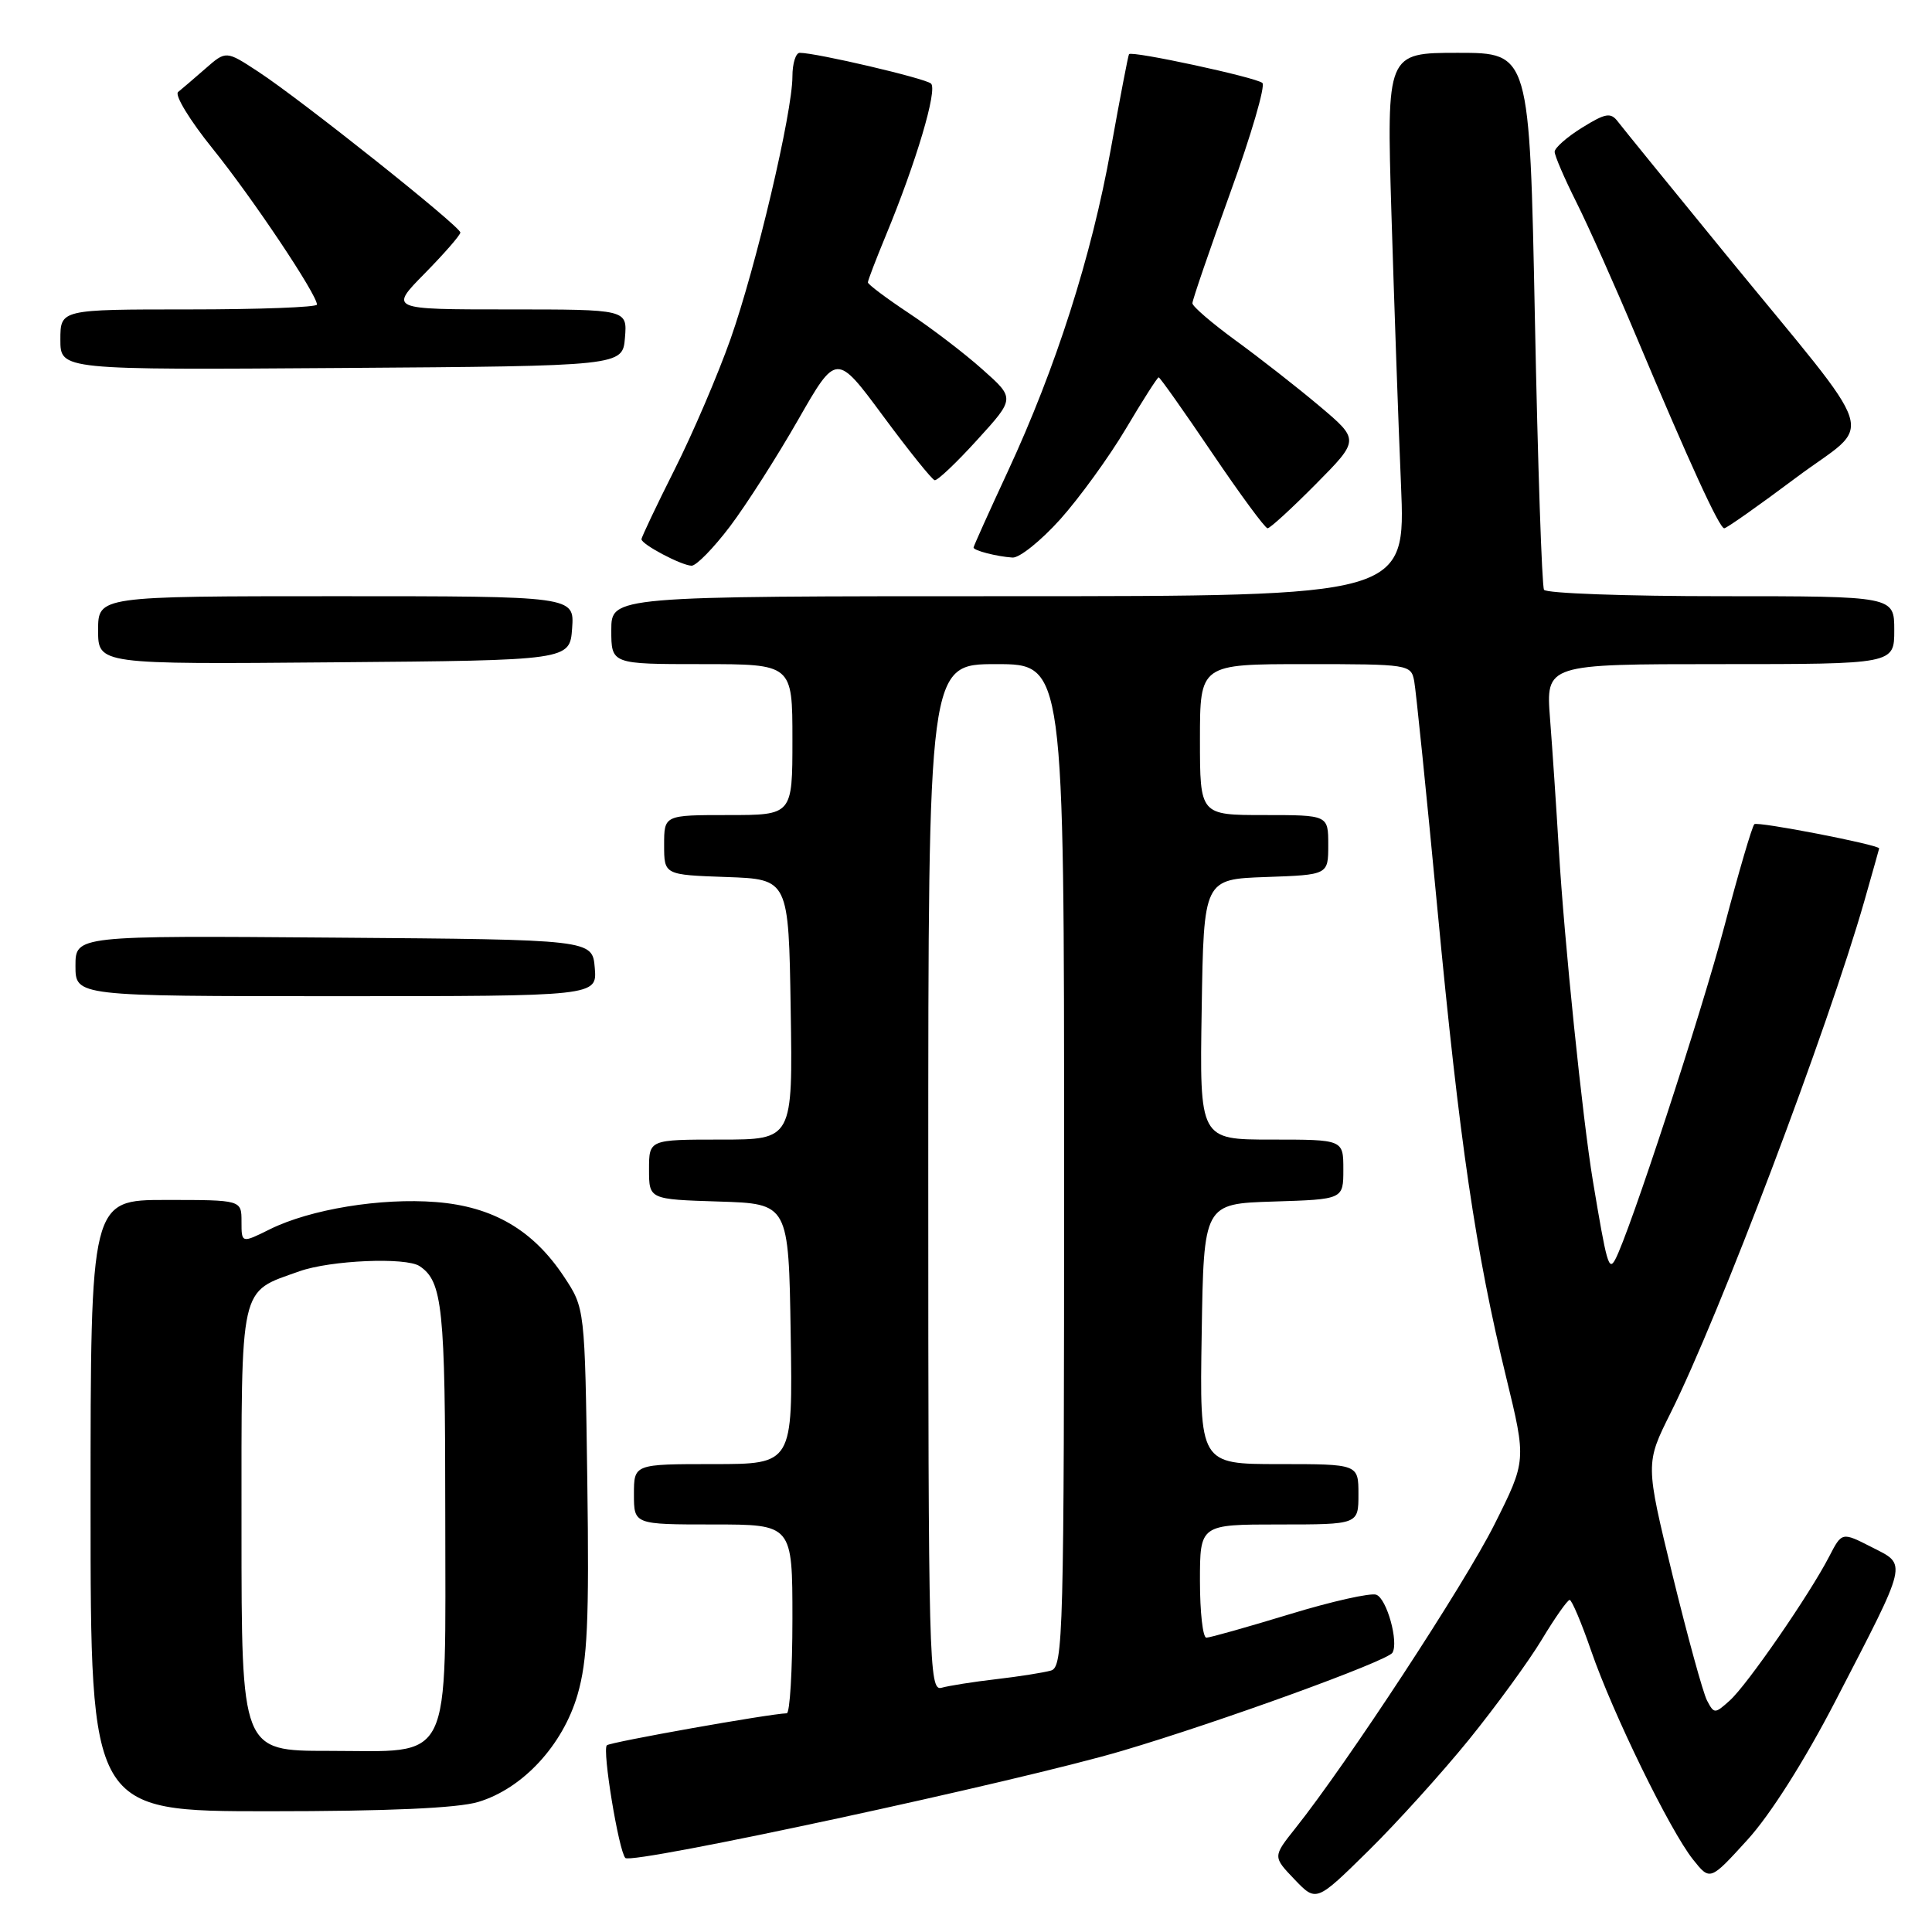 <?xml version="1.0" encoding="UTF-8" standalone="no"?>
<!DOCTYPE svg PUBLIC "-//W3C//DTD SVG 1.1//EN" "http://www.w3.org/Graphics/SVG/1.1/DTD/svg11.dtd" >
<svg xmlns="http://www.w3.org/2000/svg" xmlns:xlink="http://www.w3.org/1999/xlink" version="1.1" viewBox="0 0 256 256">
 <g >
 <path fill="currentColor"
d=" M 194.65 230.50 C 198.21 226.10 202.56 220.14 204.30 217.25 C 206.04 214.36 207.70 212.00 207.99 212.00 C 208.27 212.00 209.56 215.04 210.84 218.75 C 213.70 227.04 221.28 242.56 224.33 246.39 C 226.59 249.23 226.59 249.23 231.55 243.78 C 234.57 240.47 239.11 233.30 243.19 225.42 C 252.94 206.57 252.74 207.42 248.00 205.00 C 244.06 202.99 244.06 202.99 242.38 206.24 C 239.81 211.23 231.50 223.28 229.20 225.33 C 227.22 227.11 227.13 227.11 226.19 225.33 C 225.66 224.32 223.61 216.84 221.62 208.71 C 218.02 193.92 218.02 193.92 221.37 187.21 C 227.82 174.29 242.18 136.35 247.03 119.41 C 248.11 115.61 249.00 112.47 249.00 112.42 C 249.00 111.94 232.86 108.81 232.46 109.21 C 232.16 109.50 230.39 115.54 228.52 122.62 C 225.42 134.37 215.87 163.51 214.01 166.92 C 213.17 168.45 212.89 167.43 211.07 156.50 C 209.69 148.21 207.26 124.54 206.55 112.50 C 206.22 107.00 205.70 99.24 205.39 95.25 C 204.83 88.00 204.83 88.00 227.91 88.00 C 251.00 88.00 251.00 88.00 251.00 83.50 C 251.00 79.00 251.00 79.00 228.06 79.00 C 215.44 79.00 204.88 78.62 204.59 78.15 C 204.31 77.69 203.76 61.49 203.38 42.15 C 202.68 7.00 202.68 7.00 193.20 7.00 C 183.73 7.00 183.73 7.00 184.37 28.25 C 184.73 39.94 185.29 56.14 185.64 64.25 C 186.26 79.00 186.26 79.00 133.63 79.00 C 81.00 79.00 81.00 79.00 81.00 83.50 C 81.00 88.00 81.00 88.00 93.00 88.00 C 105.00 88.00 105.00 88.00 105.00 98.00 C 105.00 108.00 105.00 108.00 96.50 108.00 C 88.00 108.00 88.00 108.00 88.00 111.96 C 88.00 115.92 88.00 115.92 96.25 116.21 C 104.50 116.50 104.50 116.50 104.77 133.75 C 105.05 151.00 105.05 151.00 95.52 151.00 C 86.00 151.00 86.00 151.00 86.00 154.96 C 86.00 158.92 86.00 158.92 95.25 159.21 C 104.50 159.50 104.50 159.50 104.77 176.75 C 105.05 194.00 105.05 194.00 94.52 194.00 C 84.00 194.00 84.00 194.00 84.00 198.00 C 84.00 202.00 84.00 202.00 94.50 202.00 C 105.00 202.00 105.00 202.00 105.00 214.50 C 105.00 221.38 104.66 227.01 104.25 227.02 C 101.91 227.09 80.83 230.84 80.41 231.26 C 79.78 231.88 81.98 245.24 82.86 246.19 C 83.71 247.11 135.11 236.02 148.74 231.98 C 161.65 228.16 183.81 220.11 184.50 219.00 C 185.36 217.61 183.77 211.85 182.37 211.31 C 181.63 211.03 176.45 212.19 170.86 213.90 C 165.27 215.60 160.32 217.00 159.85 217.00 C 159.38 217.00 159.00 213.62 159.00 209.50 C 159.00 202.00 159.00 202.00 169.50 202.00 C 180.00 202.00 180.00 202.00 180.00 198.00 C 180.00 194.00 180.00 194.00 169.48 194.00 C 158.95 194.00 158.95 194.00 159.23 176.75 C 159.50 159.50 159.50 159.50 168.75 159.21 C 178.00 158.92 178.00 158.92 178.00 154.96 C 178.00 151.00 178.00 151.00 168.48 151.00 C 158.95 151.00 158.95 151.00 159.23 133.75 C 159.50 116.50 159.50 116.50 167.75 116.21 C 176.00 115.92 176.00 115.92 176.00 111.96 C 176.00 108.00 176.00 108.00 167.50 108.00 C 159.00 108.00 159.00 108.00 159.00 98.00 C 159.00 88.00 159.00 88.00 172.98 88.00 C 186.69 88.00 186.97 88.04 187.39 90.25 C 187.62 91.49 189.01 105.10 190.47 120.50 C 193.39 151.33 195.53 165.90 199.58 182.52 C 202.26 193.54 202.26 193.54 198.01 202.02 C 194.06 209.90 178.50 233.65 171.64 242.26 C 168.65 246.02 168.65 246.02 171.53 249.03 C 174.41 252.04 174.41 252.04 181.29 245.27 C 185.07 241.55 191.08 234.90 194.65 230.50 Z  M 63.36 238.77 C 69.25 237.01 74.58 231.26 76.53 224.55 C 77.84 220.02 78.08 214.89 77.82 196.18 C 77.50 173.35 77.50 173.35 74.74 169.18 C 70.64 162.98 65.31 159.87 57.78 159.28 C 50.46 158.70 41.13 160.23 35.77 162.88 C 32.00 164.75 32.00 164.75 32.00 161.87 C 32.00 159.00 32.00 159.00 22.00 159.00 C 12.00 159.00 12.00 159.00 12.00 199.50 C 12.00 240.00 12.00 240.00 35.63 240.00 C 51.40 240.00 60.63 239.59 63.36 238.77 Z  M 78.81 128.25 C 78.50 124.50 78.50 124.50 44.25 124.24 C 10.00 123.97 10.00 123.97 10.00 127.99 C 10.00 132.00 10.00 132.00 44.56 132.00 C 79.12 132.00 79.12 132.00 78.81 128.25 Z  M 75.81 83.25 C 76.11 79.00 76.11 79.00 44.56 79.00 C 13.00 79.00 13.00 79.00 13.00 83.51 C 13.00 88.03 13.00 88.03 44.25 87.76 C 75.50 87.50 75.50 87.50 75.81 83.25 Z  M 96.73 69.75 C 98.91 66.86 102.97 60.50 105.76 55.62 C 110.83 46.76 110.83 46.76 117.02 55.13 C 120.42 59.73 123.50 63.56 123.85 63.63 C 124.21 63.71 126.75 61.30 129.50 58.27 C 134.50 52.78 134.50 52.78 130.17 48.94 C 127.80 46.82 123.41 43.47 120.42 41.49 C 117.44 39.51 115.00 37.68 115.00 37.42 C 115.00 37.15 116.07 34.37 117.37 31.22 C 121.40 21.50 124.26 11.86 123.36 11.07 C 122.56 10.37 108.17 7.00 105.97 7.00 C 105.44 7.00 105.00 8.41 105.00 10.13 C 105.00 14.91 100.19 35.30 96.80 44.92 C 95.13 49.64 91.80 57.43 89.38 62.23 C 86.97 67.03 85.00 71.18 85.00 71.45 C 85.00 72.13 90.25 74.91 91.63 74.96 C 92.25 74.98 94.54 72.64 96.73 69.75 Z  M 140.47 68.83 C 143.02 65.98 146.94 60.58 149.17 56.83 C 151.40 53.07 153.36 50.00 153.53 50.00 C 153.70 50.00 156.88 54.50 160.60 60.00 C 164.32 65.50 167.63 70.00 167.96 70.00 C 168.29 70.00 171.17 67.36 174.36 64.14 C 180.15 58.29 180.15 58.29 174.83 53.80 C 171.90 51.33 166.91 47.43 163.75 45.13 C 160.59 42.82 158.00 40.60 158.00 40.18 C 158.00 39.76 160.26 33.17 163.02 25.53 C 165.79 17.90 167.70 11.35 167.27 10.99 C 166.40 10.24 149.92 6.69 149.60 7.18 C 149.48 7.36 148.40 13.01 147.19 19.74 C 144.64 33.94 139.92 48.73 133.52 62.51 C 131.03 67.87 129.00 72.39 129.00 72.55 C 129.00 72.95 132.06 73.74 134.16 73.88 C 135.07 73.95 137.91 71.67 140.47 68.83 Z  M 237.98 63.30 C 248.39 55.50 249.58 59.27 228.55 33.55 C 221.37 24.77 215.00 16.93 214.39 16.13 C 213.43 14.87 212.78 14.97 209.64 16.91 C 207.64 18.15 206.00 19.59 206.00 20.11 C 206.00 20.63 207.29 23.63 208.87 26.78 C 210.45 29.93 214.01 37.90 216.78 44.50 C 223.92 61.48 227.83 70.00 228.47 70.00 C 228.78 70.00 233.06 66.98 237.98 63.30 Z  M 82.81 44.75 C 83.12 41.00 83.12 41.00 67.35 41.00 C 51.58 41.00 51.58 41.00 56.29 36.22 C 58.88 33.58 61.00 31.15 61.00 30.81 C 61.00 30.01 39.87 13.19 34.22 9.50 C 29.95 6.70 29.95 6.70 27.22 9.09 C 25.73 10.40 24.09 11.79 23.60 12.19 C 23.10 12.58 25.16 15.96 28.18 19.70 C 33.44 26.22 42.00 39.02 42.00 40.36 C 42.00 40.71 34.35 41.00 25.00 41.00 C 8.00 41.00 8.00 41.00 8.00 45.01 C 8.00 49.02 8.00 49.02 45.25 48.76 C 82.50 48.50 82.50 48.50 82.81 44.75 Z  M 123.00 156.07 C 123.00 88.00 123.00 88.00 132.00 88.00 C 141.00 88.00 141.00 88.00 141.00 154.43 C 141.00 216.85 140.89 220.90 139.25 221.36 C 138.29 221.63 135.03 222.15 132.00 222.50 C 128.97 222.85 125.71 223.37 124.75 223.64 C 123.10 224.11 123.00 220.42 123.00 156.07 Z  M 32.00 202.65 C 32.00 169.71 31.64 171.32 39.68 168.45 C 43.78 166.99 53.79 166.56 55.60 167.77 C 58.64 169.79 59.00 173.29 59.00 200.43 C 59.00 234.44 60.20 232.00 43.50 232.00 C 32.00 232.00 32.00 232.00 32.00 202.65 Z "/>
</g>
</svg>